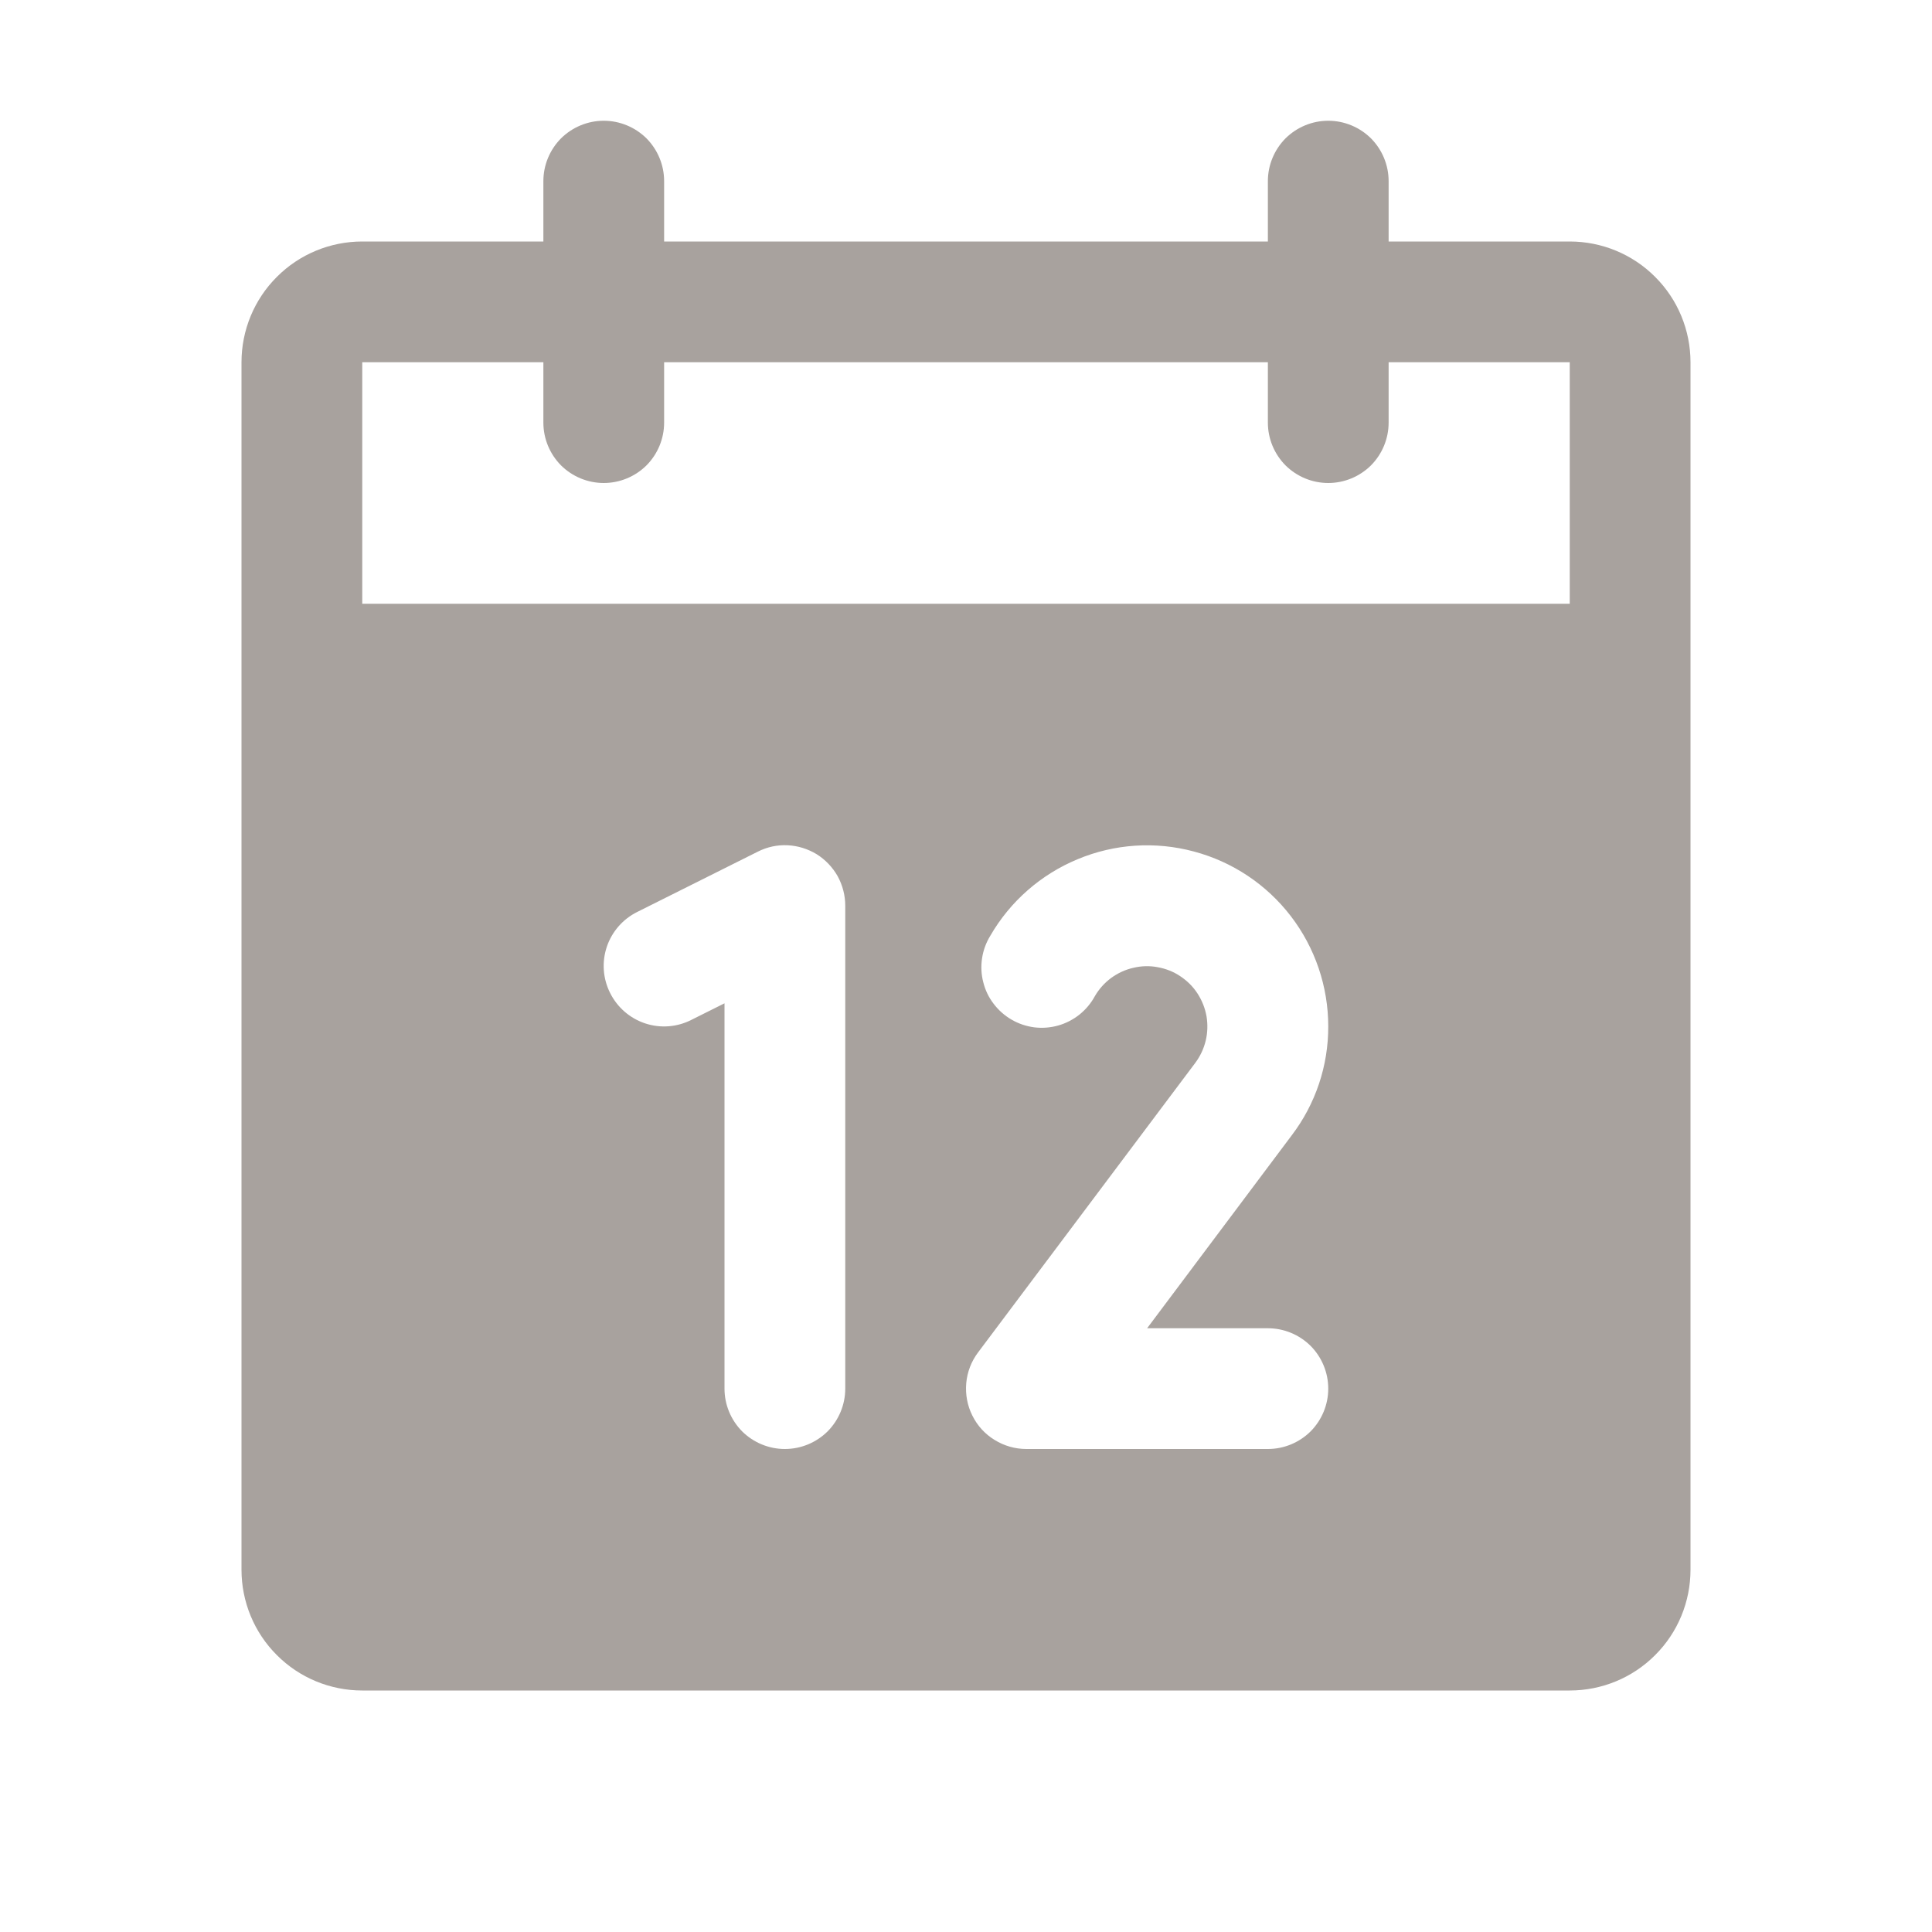 <svg width="16" height="16" viewBox="0 0 16 16" fill="none" xmlns="http://www.w3.org/2000/svg">
<path d="M13 2H11.5V1.5C11.5 1.367 11.447 1.24 11.354 1.146C11.26 1.053 11.133 1 11 1C10.867 1 10.74 1.053 10.646 1.146C10.553 1.24 10.5 1.367 10.5 1.5V2H5.5V1.5C5.5 1.367 5.447 1.24 5.354 1.146C5.26 1.053 5.133 1 5 1C4.867 1 4.74 1.053 4.646 1.146C4.553 1.24 4.5 1.367 4.5 1.5V2H3C2.735 2 2.48 2.105 2.293 2.293C2.105 2.48 2 2.735 2 3V13C2 13.265 2.105 13.52 2.293 13.707C2.48 13.895 2.735 14 3 14H13C13.265 14 13.52 13.895 13.707 13.707C13.895 13.52 14 13.265 14 13V3C14 2.735 13.895 2.48 13.707 2.293C13.52 2.105 13.265 2 13 2ZM7 11.5C7 11.633 6.947 11.76 6.854 11.854C6.76 11.947 6.633 12 6.5 12C6.367 12 6.24 11.947 6.146 11.854C6.053 11.76 6 11.633 6 11.5V8.309L5.724 8.447C5.605 8.507 5.468 8.517 5.342 8.475C5.216 8.433 5.112 8.342 5.053 8.224C4.993 8.105 4.983 7.968 5.025 7.842C5.067 7.716 5.158 7.612 5.276 7.553L6.276 7.053C6.353 7.014 6.437 6.996 6.522 7C6.608 7.004 6.69 7.03 6.763 7.074C6.835 7.119 6.895 7.182 6.937 7.256C6.978 7.331 7 7.415 7 7.5V11.5ZM10.5 11C10.633 11 10.76 11.053 10.854 11.146C10.947 11.24 11 11.367 11 11.5C11 11.633 10.947 11.76 10.854 11.854C10.76 11.947 10.633 12 10.5 12H8.5C8.407 12 8.316 11.974 8.237 11.925C8.158 11.877 8.094 11.807 8.053 11.724C8.011 11.641 7.994 11.548 8.002 11.455C8.01 11.363 8.044 11.274 8.1 11.2L9.899 8.802C9.94 8.747 9.969 8.685 9.985 8.619C10.001 8.553 10.003 8.484 9.992 8.417C9.98 8.35 9.955 8.286 9.918 8.229C9.881 8.171 9.832 8.123 9.775 8.085C9.719 8.047 9.655 8.022 9.588 8.01C9.521 7.997 9.452 7.999 9.386 8.015C9.319 8.03 9.257 8.059 9.202 8.099C9.147 8.14 9.101 8.191 9.067 8.25C9.035 8.309 8.992 8.36 8.94 8.402C8.887 8.444 8.827 8.475 8.763 8.493C8.699 8.511 8.632 8.516 8.565 8.508C8.499 8.499 8.435 8.478 8.377 8.444C8.32 8.411 8.269 8.366 8.229 8.313C8.188 8.26 8.159 8.199 8.143 8.134C8.126 8.07 8.123 8.002 8.133 7.936C8.143 7.87 8.166 7.807 8.201 7.75C8.366 7.464 8.621 7.241 8.926 7.115C9.231 6.988 9.569 6.966 9.888 7.052C10.207 7.137 10.489 7.325 10.69 7.587C10.891 7.849 11 8.17 11 8.5C11.001 8.826 10.895 9.143 10.697 9.403L9.5 11H10.5ZM3 5V3H4.5V3.5C4.5 3.633 4.553 3.76 4.646 3.854C4.74 3.947 4.867 4 5 4C5.133 4 5.26 3.947 5.354 3.854C5.447 3.76 5.5 3.633 5.5 3.5V3H10.5V3.5C10.5 3.633 10.553 3.76 10.646 3.854C10.74 3.947 10.867 4 11 4C11.133 4 11.26 3.947 11.354 3.854C11.447 3.76 11.5 3.633 11.5 3.5V3H13V5H3Z" fill="#A8A29E"/>
</svg>
